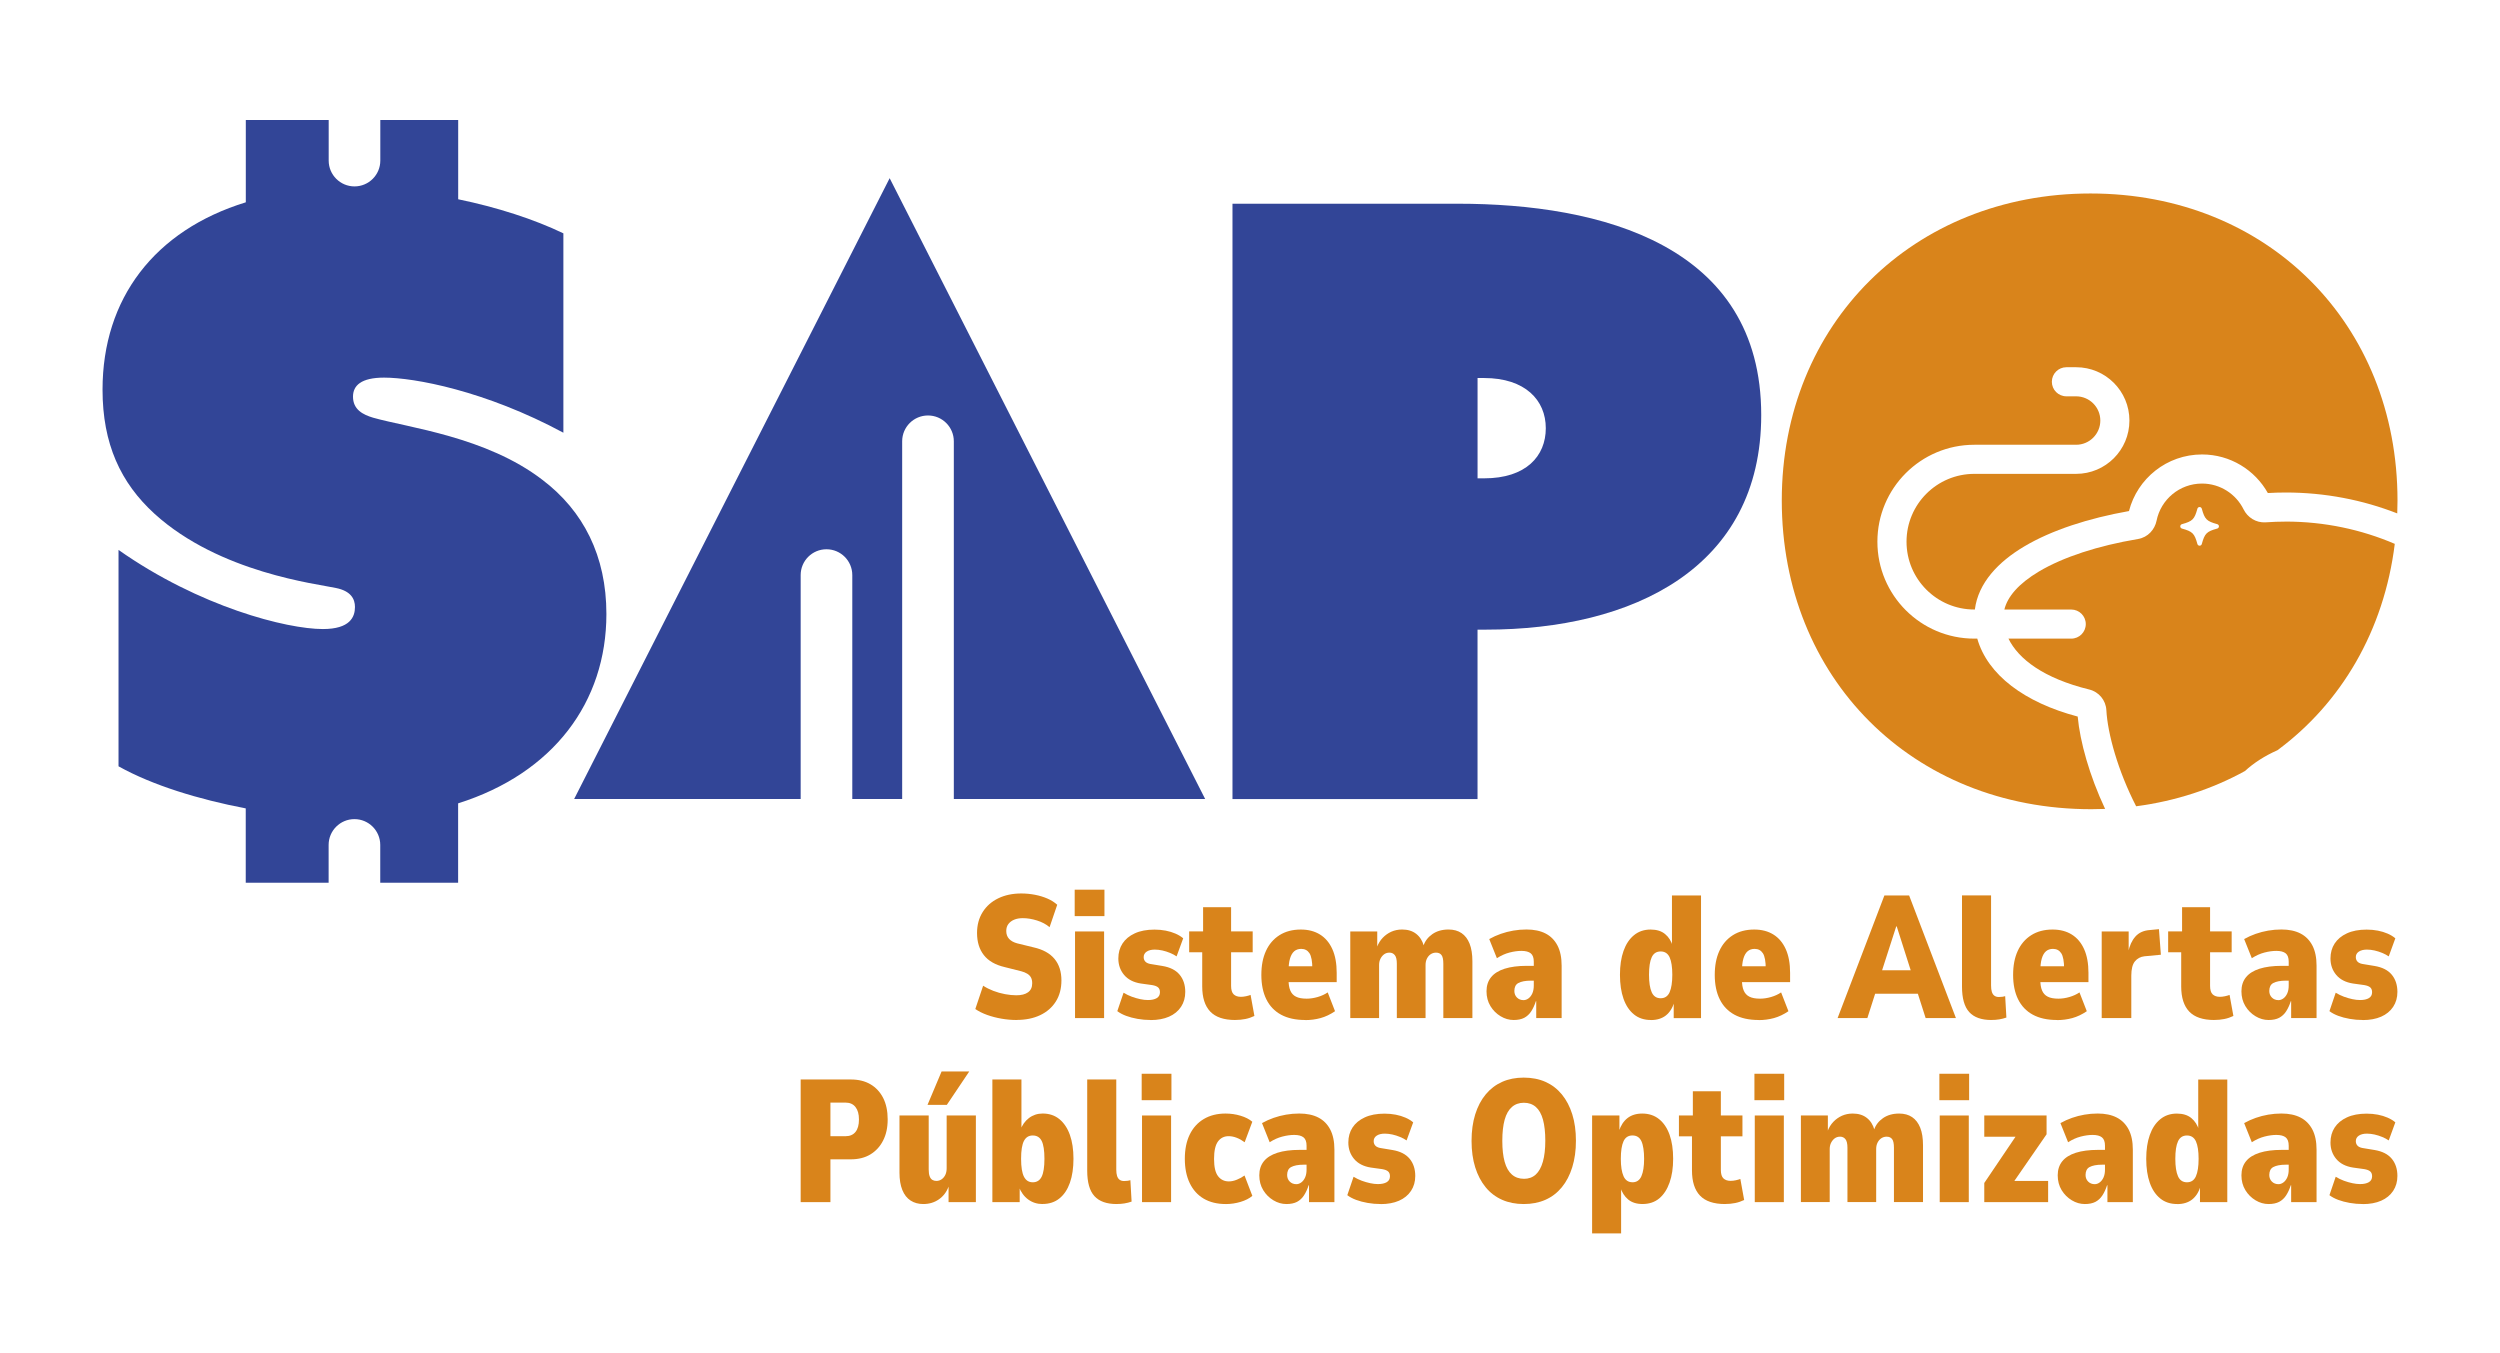 <?xml version="1.0" encoding="UTF-8"?>
<svg id="Capa_4" data-name="Capa 4" xmlns="http://www.w3.org/2000/svg" viewBox="0 0 799.02 432.57">
  <defs>
    <style>
      .cls-1 {
        fill: #324597;
      }

      .cls-2 {
        fill: #d9841b;
      }
    </style>
  </defs>
  <path class="cls-1" d="M296.6,132.79c4.56,0,8.25,3.7,8.25,8.25v114.33h80.33l-100.84-198.42-100.84,198.42h72.4v-71.57c0-4.56,3.69-8.25,8.25-8.25h0c4.56,0,8.25,3.7,8.25,8.25v71.57h15.94v-114.33c0-4.56,3.7-8.25,8.25-8.25Z"/>
  <path class="cls-1" d="M173.33,153.34c-17.93-13.77-42.91-16.65-54.11-19.85-3.2-.96-6.4-2.56-6.4-6.72,0-3.52,2.56-6.08,9.93-6.08,9.6,0,32.34,4.16,57.31,17.61v-63.72c-9.29-4.48-21.13-8.32-33.62-10.89v-25.33h-24.89v12.97c0,4.56-3.7,8.25-8.25,8.25s-8.25-3.7-8.25-8.25v-12.97h-26.49v26.3c-29.14,8.97-45.79,30.74-45.79,59.88,0,17.29,5.76,29.78,16.65,39.7,20.81,18.89,52.19,22.41,57.95,23.69,4.8.96,6.08,3.52,6.08,6.08,0,3.2-1.6,7.04-10.25,7.04-11.53,0-39.38-7.04-65.32-25.29v69.16c10.89,6.08,25.61,10.57,40.66,13.45v23.76h26.49v-12.08c0-4.56,3.7-8.25,8.25-8.25s8.25,3.7,8.25,8.25v12.08h24.89v-25.37c30.42-9.6,47.39-32.34,47.39-60.52,0-18.57-7.36-32.98-20.49-42.91Z"/>
  <path class="cls-1" d="M393.92,65.11h72.01c45.73,0,96.97,13.14,96.97,67.54,0,48.88-41,68.59-88.04,68.59h-2.63v54.14h-78.32V65.11ZM474.34,152.88c13.4,0,19.71-7.1,19.71-16.03s-6.57-16.03-19.71-16.03h-2.1v32.06h2.1Z"/>
  <g>
    <polygon class="cls-2" points="746.8 303.09 746.8 303.09 746.8 303.09 746.8 303.09"/>
    <path class="cls-2" d="M631.94,204.11h-.93c-17.11,0-30.98-13.87-30.98-30.98s13.87-30.98,30.98-30.98h32.53c4.27,0,7.74-3.47,7.74-7.74s-3.47-7.74-7.74-7.74h-3.1c-2.57,0-4.65-2.08-4.65-4.65s2.08-4.65,4.65-4.65h3.1c9.41,0,17.04,7.62,17.04,17.04s-7.62,17.04-17.04,17.04h-32.52c-11.98,0-21.68,9.7-21.68,21.68s9.7,21.68,21.68,21.68h.16c1.08-8.55,7.54-15.26,15.73-20.13,8.81-5.25,20.63-9.05,33.53-11.34,2.67-10.41,12.11-18.09,23.35-18.09,9.04,0,16.92,4.99,21.03,12.33,1.9-.11,3.8-.17,5.72-.17,12.59,0,24.63,2.38,35.64,6.68.05-1.37.08-2.74.08-4.13,0-56.54-41.59-98.12-98.12-98.12s-98.67,41.59-98.67,98.12,41.59,98.67,98.94,98.67c1.48,0,2.94-.04,4.4-.09-5.03-10.7-8.04-21.57-8.76-29.52-16.99-4.49-28.8-13.33-32.1-24.91Z"/>
    <path class="cls-2" d="M730.54,166.71c-2.15,0-4.28.08-6.39.23-3.17.22-5.84-1.63-7.08-4.13-2.42-4.9-7.47-8.26-13.29-8.26-7.19,0-13.18,5.11-14.53,11.89-.56,2.76-2.72,5.3-5.93,5.83-12.77,2.14-23.89,5.76-31.67,10.39-6.55,3.91-10.04,8.07-11.04,12.15h21.37c2.57,0,4.65,2.08,4.65,4.65s-2.08,4.65-4.65,4.65h-20.06c3.18,6.51,11.25,12.69,25.82,16.26h0c3.09.75,5.3,3.44,5.47,6.59.4,7.51,3.7,19.42,9.52,30.73,12.66-1.67,24.36-5.53,34.75-11.25,2.85-2.6,6.31-4.85,10.41-6.66,20.38-15.06,34.07-38.21,37.5-65.96-10.64-4.56-22.42-7.12-34.87-7.12ZM708.66,168.93c-3.41.94-4.01,1.54-4.95,4.95-.09.32-.37.53-.7.53s-.61-.22-.7-.53c-.94-3.41-1.54-4.01-4.95-4.95-.32-.09-.53-.37-.53-.7s.22-.61.53-.7c3.41-.94,4.01-1.54,4.95-4.95.09-.32.37-.53.7-.53s.61.22.7.53c.94,3.41,1.54,4.01,4.95,4.95.32.09.53.37.53.7s-.22.61-.53.7Z"/>
  </g>
  <g>
    <path class="cls-2" d="M324.96,326c-1.59,0-3.21-.14-4.84-.42-1.63-.28-3.17-.68-4.62-1.2-1.45-.52-2.71-1.15-3.78-1.89l2.5-7.45c.96.63,2.05,1.18,3.25,1.64,1.2.46,2.46.82,3.75,1.06,1.3.24,2.5.36,3.62.36,1.59,0,2.84-.31,3.72-.95.89-.63,1.34-1.59,1.34-2.89,0-.74-.13-1.35-.39-1.84-.26-.48-.66-.89-1.2-1.22-.54-.33-1.18-.59-1.92-.78l-5.28-1.33c-3-.7-5.23-1.98-6.67-3.84-1.45-1.85-2.17-4.21-2.17-7.06,0-2.52.59-4.74,1.78-6.65,1.19-1.91,2.84-3.38,4.98-4.42,2.13-1.04,4.59-1.56,7.37-1.56,1.48,0,2.95.14,4.39.42,1.45.28,2.78.69,4,1.22s2.26,1.2,3.11,1.97l-2.45,7.17c-1.08-.93-2.41-1.64-4-2.14-1.59-.5-3.11-.75-4.56-.75-1.08,0-2,.17-2.78.5-.78.33-1.39.8-1.83,1.39-.45.59-.67,1.33-.67,2.22,0,1.04.31,1.88.92,2.53.61.65,1.47,1.12,2.59,1.42l5.23,1.28c2.97.67,5.19,1.89,6.67,3.67,1.48,1.78,2.22,4.08,2.22,6.89,0,2.6-.59,4.84-1.78,6.73-1.19,1.89-2.86,3.35-5,4.37-2.15,1.02-4.65,1.53-7.51,1.53Z"/>
    <path class="cls-2" d="M343.48,292.8v-8.45h9.51v8.45h-9.51ZM343.59,325.39v-27.69h9.29v27.69h-9.29Z"/>
    <path class="cls-2" d="M367.78,326c-1.45,0-2.85-.12-4.2-.36-1.35-.24-2.58-.56-3.67-.97-1.09-.41-2.03-.91-2.81-1.5l2-5.89c.85.52,1.73.94,2.64,1.28.91.33,1.81.59,2.7.78s1.7.28,2.45.28c1.19,0,2.12-.2,2.81-.61.69-.41,1.03-1.04,1.03-1.89,0-.67-.19-1.18-.58-1.53-.39-.35-1.03-.6-1.92-.75l-3.62-.5c-2.34-.37-4.11-1.29-5.34-2.75-1.22-1.46-1.84-3.21-1.84-5.25,0-1.82.44-3.41,1.33-4.78.89-1.37,2.2-2.46,3.92-3.25,1.72-.8,3.83-1.2,6.31-1.2,1.26,0,2.46.11,3.59.33,1.13.22,2.17.54,3.11.95.95.41,1.77.91,2.47,1.5l-2.11,5.78c-.59-.41-1.29-.78-2.09-1.11s-1.61-.59-2.45-.78c-.83-.18-1.64-.28-2.42-.28-1.08,0-1.94.21-2.59.64-.65.43-.97,1.01-.97,1.75,0,.63.2,1.14.61,1.53s1.08.64,2,.75l3.39.56c2.45.41,4.27,1.33,5.48,2.78,1.2,1.45,1.81,3.28,1.81,5.51,0,1.82-.45,3.41-1.36,4.78-.91,1.37-2.19,2.42-3.84,3.14-1.65.72-3.61,1.08-5.87,1.08Z"/>
    <path class="cls-2" d="M394.81,326c-3.63,0-6.3-.9-8.01-2.7-1.71-1.8-2.56-4.48-2.56-8.04v-10.9h-4.17v-6.67h4.45v-7.73h8.95v7.73h6.9v6.67h-6.9v10.73c0,1.3.28,2.21.83,2.72.56.52,1.32.78,2.28.78.52,0,1.07-.06,1.67-.19.59-.13,1.08-.27,1.45-.42l1.22,6.73c-.93.44-1.89.77-2.89.97-1,.2-2.08.31-3.23.31Z"/>
    <path class="cls-2" d="M417.16,326c-3.08,0-5.65-.57-7.73-1.7-2.08-1.13-3.64-2.77-4.7-4.92-1.06-2.15-1.59-4.74-1.59-7.78s.49-5.52,1.47-7.67c.98-2.15,2.42-3.83,4.31-5.03,1.89-1.2,4.17-1.81,6.84-1.81,2.37,0,4.41.53,6.12,1.59,1.71,1.06,3.02,2.61,3.95,4.67.93,2.06,1.39,4.59,1.39,7.59v2.95h-16.35v-5.06h9.29l-.72.89c0-2.45-.31-4.13-.92-5.06-.61-.93-1.49-1.39-2.64-1.39-.89,0-1.63.25-2.22.75-.59.5-1.05,1.28-1.36,2.34-.32,1.06-.47,2.46-.47,4.2v2.56c0,1.41.18,2.56.56,3.45.37.89.97,1.55,1.81,1.97.83.43,1.97.64,3.42.64,1.15,0,2.33-.18,3.53-.53,1.2-.35,2.27-.84,3.2-1.47l2.34,6.01c-1.52,1.04-3.07,1.77-4.64,2.2-1.58.43-3.2.64-4.87.64Z"/>
    <path class="cls-2" d="M431.56,325.39v-27.69h8.62v5.06h-.11c.45-1.19,1.07-2.2,1.86-3.03.8-.83,1.71-1.48,2.75-1.95,1.04-.46,2.19-.7,3.45-.7,1.82,0,3.32.46,4.5,1.39,1.19.93,2,2.22,2.45,3.89h-.17c.52-1.56,1.48-2.83,2.89-3.81,1.41-.98,3.13-1.47,5.17-1.47,1.63,0,3.01.38,4.14,1.14,1.13.76,1.99,1.89,2.59,3.39.59,1.5.89,3.38.89,5.64v18.13h-9.29v-17.35c0-1.34-.19-2.26-.58-2.78s-.97-.78-1.75-.78c-.63,0-1.2.17-1.7.5-.5.33-.9.8-1.2,1.39-.3.59-.45,1.28-.45,2.06v16.96h-9.18v-17.35c0-1.3-.21-2.22-.64-2.75-.43-.54-.99-.81-1.7-.81-.67,0-1.24.18-1.72.53-.48.35-.87.83-1.17,1.42-.3.59-.44,1.26-.44,2v16.96h-9.23Z"/>
    <path class="cls-2" d="M483.77,326c-1.45,0-2.84-.4-4.17-1.2-1.33-.8-2.42-1.88-3.25-3.25-.83-1.37-1.25-2.95-1.25-4.73s.48-3.27,1.45-4.48c.96-1.2,2.41-2.11,4.34-2.73,1.93-.61,4.28-.92,7.06-.92h3.23v4.73h-1.84c-.93,0-1.72.07-2.39.2s-1.22.32-1.67.56c-.45.24-.77.58-.97,1-.2.43-.31.94-.31,1.53,0,.85.28,1.56.83,2.11s1.26.83,2.11.83c.56,0,1.08-.19,1.58-.56.5-.37.91-.9,1.22-1.58.31-.69.47-1.53.47-2.53v-7.62c0-1.26-.32-2.15-.97-2.67-.65-.52-1.64-.78-2.98-.78-1.19,0-2.46.18-3.81.53-1.35.35-2.7.95-4.03,1.81l-2.45-6.12c1.19-.67,2.42-1.22,3.7-1.67,1.28-.45,2.6-.79,3.98-1.03,1.37-.24,2.78-.36,4.23-.36,2.41,0,4.44.43,6.09,1.28,1.65.85,2.92,2.13,3.81,3.84.89,1.71,1.33,3.86,1.33,6.45v16.74h-8.12v-5.39h-.11c-.41,1.26-.91,2.35-1.5,3.25-.59.91-1.34,1.59-2.22,2.06-.89.46-2.02.7-3.39.7Z"/>
    <path class="cls-2" d="M527.65,326c-2.15,0-3.96-.59-5.42-1.78-1.47-1.19-2.58-2.85-3.34-5-.76-2.15-1.14-4.71-1.14-7.67s.38-5.47,1.14-7.62c.76-2.15,1.87-3.83,3.34-5.03,1.46-1.2,3.23-1.81,5.31-1.81,1.93,0,3.48.48,4.64,1.45,1.17.96,1.99,2.28,2.47,3.95h-.28v-16.29h9.29v39.2h-8.73v-5.06h.17c-.56,1.85-1.46,3.26-2.7,4.23-1.24.96-2.83,1.45-4.75,1.45ZM530.76,319.05c1.33,0,2.29-.64,2.86-1.92.57-1.28.86-3.14.86-5.59s-.29-4.35-.86-5.59c-.58-1.24-1.53-1.86-2.86-1.86s-2.29.62-2.86,1.86c-.58,1.24-.86,3.11-.86,5.59s.29,4.31.86,5.59c.57,1.28,1.53,1.92,2.86,1.92Z"/>
    <path class="cls-2" d="M562.07,326c-3.08,0-5.65-.57-7.73-1.7-2.08-1.13-3.64-2.77-4.7-4.92-1.06-2.15-1.59-4.74-1.59-7.78s.49-5.52,1.47-7.67c.98-2.15,2.42-3.83,4.31-5.03,1.89-1.2,4.17-1.81,6.84-1.81,2.37,0,4.41.53,6.12,1.59,1.71,1.06,3.02,2.61,3.95,4.67.93,2.06,1.39,4.59,1.39,7.59v2.95h-16.35v-5.06h9.29l-.72.89c0-2.45-.31-4.13-.92-5.06-.61-.93-1.49-1.39-2.64-1.39-.89,0-1.63.25-2.22.75-.59.5-1.05,1.28-1.36,2.34-.32,1.06-.47,2.46-.47,4.2v2.56c0,1.41.18,2.56.56,3.45s.97,1.55,1.81,1.97c.83.43,1.97.64,3.42.64,1.15,0,2.33-.18,3.53-.53,1.2-.35,2.27-.84,3.2-1.47l2.34,6.01c-1.52,1.04-3.07,1.77-4.64,2.2-1.58.43-3.2.64-4.87.64Z"/>
    <path class="cls-2" d="M587.31,325.39l14.96-39.2h7.9l14.96,39.2h-9.68l-3.45-10.79,3.34,3h-18.41l3.34-3-3.45,10.79h-9.51ZM606.05,296.08l-5.23,16.24-.89-2.22h12.34l-.89,2.22-5.17-16.24h-.17Z"/>
    <path class="cls-2" d="M636.47,326c-3.19,0-5.55-.84-7.09-2.53-1.54-1.69-2.31-4.4-2.31-8.15v-29.14h9.29v28.8c0,.82.08,1.49.25,2.03.17.54.44.95.81,1.22.37.28.85.42,1.45.42.41,0,.8-.03,1.17-.08.37-.06.65-.12.83-.19l.39,6.84c-.74.26-1.5.45-2.28.58-.78.13-1.61.19-2.5.19Z"/>
    <path class="cls-2" d="M657.43,326c-3.08,0-5.65-.57-7.73-1.7-2.08-1.13-3.64-2.77-4.7-4.92-1.06-2.15-1.59-4.74-1.59-7.78s.49-5.52,1.47-7.67c.98-2.15,2.42-3.83,4.31-5.03,1.89-1.2,4.17-1.81,6.84-1.81,2.37,0,4.41.53,6.12,1.59,1.71,1.06,3.02,2.61,3.95,4.67.93,2.06,1.39,4.59,1.39,7.59v2.95h-16.35v-5.06h9.29l-.72.89c0-2.45-.31-4.13-.92-5.06-.61-.93-1.49-1.39-2.64-1.39-.89,0-1.63.25-2.22.75-.59.5-1.05,1.28-1.36,2.34-.32,1.06-.47,2.46-.47,4.2v2.56c0,1.41.18,2.56.56,3.45s.97,1.55,1.81,1.97c.83.43,1.97.64,3.42.64,1.15,0,2.33-.18,3.53-.53,1.2-.35,2.27-.84,3.2-1.47l2.34,6.01c-1.52,1.04-3.07,1.77-4.64,2.2-1.58.43-3.2.64-4.87.64Z"/>
    <path class="cls-2" d="M671.72,325.39v-27.69h8.62v6.67h-.17c.44-2.11,1.21-3.79,2.31-5.03,1.09-1.24,2.62-1.94,4.59-2.09l2.95-.28.61,8.17-5.28.5c-1.26.15-2.27.7-3.03,1.64s-1.14,2.46-1.14,4.53v13.57h-9.45Z"/>
    <path class="cls-2" d="M707.7,326c-3.63,0-6.3-.9-8.01-2.7-1.71-1.8-2.56-4.48-2.56-8.04v-10.9h-4.17v-6.67h4.45v-7.73h8.95v7.73h6.9v6.67h-6.9v10.73c0,1.3.28,2.21.83,2.72.56.52,1.32.78,2.28.78.52,0,1.07-.06,1.67-.19.59-.13,1.08-.27,1.45-.42l1.22,6.73c-.93.44-1.89.77-2.89.97-1,.2-2.08.31-3.23.31Z"/>
    <path class="cls-2" d="M725.05,326c-1.45,0-2.84-.4-4.17-1.2-1.33-.8-2.42-1.88-3.25-3.25-.83-1.37-1.25-2.95-1.25-4.73s.48-3.27,1.45-4.48c.96-1.2,2.41-2.11,4.34-2.73,1.93-.61,4.28-.92,7.06-.92h3.23v4.73h-1.84c-.93,0-1.72.07-2.39.2s-1.22.32-1.67.56c-.45.24-.77.58-.97,1-.2.43-.31.94-.31,1.53,0,.85.28,1.56.83,2.11s1.26.83,2.11.83c.56,0,1.08-.19,1.58-.56.5-.37.91-.9,1.22-1.58.31-.69.47-1.53.47-2.53v-7.62c0-1.26-.32-2.15-.97-2.67-.65-.52-1.64-.78-2.98-.78-1.19,0-2.46.18-3.81.53-1.35.35-2.7.95-4.03,1.81l-2.45-6.12c1.19-.67,2.42-1.22,3.7-1.67,1.28-.45,2.6-.79,3.98-1.03,1.37-.24,2.78-.36,4.23-.36,2.41,0,4.44.43,6.09,1.28,1.65.85,2.92,2.13,3.81,3.84.89,1.71,1.33,3.86,1.33,6.45v16.74h-8.12v-5.39h-.11c-.41,1.26-.91,2.35-1.5,3.25-.59.91-1.34,1.59-2.22,2.06-.89.46-2.02.7-3.39.7Z"/>
    <path class="cls-2" d="M755.19,326c-1.45,0-2.85-.12-4.2-.36-1.35-.24-2.58-.56-3.67-.97-1.09-.41-2.03-.91-2.81-1.5l2-5.89c.85.52,1.73.94,2.64,1.28.91.33,1.81.59,2.7.78s1.7.28,2.45.28c1.19,0,2.12-.2,2.81-.61.69-.41,1.03-1.04,1.03-1.89,0-.67-.19-1.18-.58-1.53-.39-.35-1.03-.6-1.92-.75l-3.62-.5c-2.34-.37-4.11-1.29-5.34-2.75-1.22-1.46-1.84-3.21-1.84-5.25,0-1.82.44-3.41,1.33-4.78.89-1.37,2.2-2.46,3.92-3.25,1.72-.8,3.83-1.2,6.31-1.2,1.26,0,2.46.11,3.59.33,1.13.22,2.17.54,3.11.95.95.41,1.77.91,2.47,1.5l-2.11,5.78c-.59-.41-1.29-.78-2.09-1.11s-1.61-.59-2.45-.78c-.83-.18-1.64-.28-2.42-.28-1.08,0-1.94.21-2.59.64-.65.43-.97,1.01-.97,1.75,0,.63.2,1.14.61,1.53s1.08.64,2,.75l3.39.56c2.45.41,4.27,1.33,5.48,2.78,1.2,1.45,1.81,3.28,1.81,5.51,0,1.82-.45,3.41-1.36,4.78-.91,1.37-2.19,2.42-3.84,3.14-1.65.72-3.61,1.08-5.87,1.08Z"/>
    <path class="cls-2" d="M255.9,384.21v-39.2h16.02c2.45,0,4.54.51,6.28,1.53,1.74,1.02,3.1,2.48,4.06,4.36.96,1.89,1.45,4.17,1.45,6.84s-.48,4.85-1.45,6.76c-.96,1.91-2.32,3.39-4.06,4.45-1.74,1.06-3.84,1.58-6.28,1.58h-6.51v13.68h-9.51ZM265.41,363.14h4.84c1.37,0,2.43-.45,3.17-1.36.74-.91,1.11-2.23,1.11-3.98s-.37-3.03-1.11-3.98c-.74-.95-1.8-1.42-3.17-1.42h-4.84v10.73Z"/>
    <path class="cls-2" d="M295.1,384.82c-1.56,0-2.91-.37-4.06-1.11-1.15-.74-2.03-1.86-2.64-3.36-.61-1.5-.92-3.35-.92-5.53v-18.3h9.34v17.24c0,.93.1,1.66.31,2.2.2.54.49.92.86,1.14.37.22.8.33,1.28.33.63,0,1.2-.18,1.7-.53.5-.35.89-.83,1.17-1.42.28-.59.42-1.3.42-2.11v-16.85h9.34v27.69h-8.73v-4.95c-.63,1.71-1.66,3.06-3.09,4.06s-3.09,1.5-4.98,1.5ZM296.44,353.13l4.5-10.68h8.84l-7.17,10.68h-6.17Z"/>
    <path class="cls-2" d="M333.19,384.82c-1.71,0-3.23-.48-4.56-1.45-1.33-.96-2.35-2.37-3.06-4.23h.33v5.06h-8.73v-39.2h9.29v16.29h-.39c.59-1.67,1.52-2.98,2.78-3.95,1.26-.96,2.73-1.45,4.39-1.45,2.11,0,3.9.6,5.37,1.81,1.46,1.21,2.58,2.88,3.34,5.03.76,2.15,1.14,4.69,1.14,7.62s-.38,5.52-1.14,7.67c-.76,2.15-1.87,3.82-3.34,5-1.46,1.19-3.27,1.78-5.42,1.78ZM330.08,377.87c1.3,0,2.24-.59,2.84-1.78.59-1.19.89-3.1.89-5.73s-.3-4.58-.89-5.73c-.59-1.15-1.54-1.72-2.84-1.72s-2.2.58-2.81,1.72c-.61,1.15-.92,3.06-.92,5.73s.31,4.54.92,5.73c.61,1.19,1.55,1.78,2.81,1.78Z"/>
    <path class="cls-2" d="M356.88,384.82c-3.19,0-5.55-.84-7.09-2.53-1.54-1.69-2.31-4.4-2.31-8.15v-29.14h9.29v28.8c0,.82.08,1.49.25,2.03.17.54.44.95.81,1.22.37.28.85.42,1.45.42.41,0,.8-.03,1.17-.08.37-.06.65-.12.83-.19l.39,6.84c-.74.26-1.5.45-2.28.58-.78.13-1.61.19-2.5.19Z"/>
    <path class="cls-2" d="M364.89,351.63v-8.45h9.51v8.45h-9.51ZM365,384.21v-27.69h9.29v27.69h-9.29Z"/>
    <path class="cls-2" d="M391.75,384.82c-2.74,0-5.09-.58-7.03-1.72-1.95-1.15-3.44-2.81-4.48-4.98-1.04-2.17-1.56-4.75-1.56-7.76s.52-5.58,1.56-7.73c1.04-2.15,2.54-3.81,4.5-4.98,1.97-1.17,4.28-1.75,6.95-1.75,1.67,0,3.27.23,4.81.7,1.54.46,2.79,1.1,3.75,1.92l-2.45,6.56c-.78-.59-1.61-1.07-2.5-1.42-.89-.35-1.76-.53-2.61-.53-1.45,0-2.59.57-3.42,1.7-.83,1.13-1.25,2.99-1.25,5.59s.43,4.39,1.28,5.5c.85,1.11,2,1.67,3.45,1.67.81,0,1.68-.18,2.59-.56.91-.37,1.71-.81,2.42-1.33l2.5,6.51c-.96.82-2.22,1.46-3.75,1.92-1.54.46-3.12.7-4.75.7Z"/>
    <path class="cls-2" d="M411.15,384.82c-1.45,0-2.84-.4-4.17-1.2-1.33-.8-2.42-1.88-3.25-3.25-.83-1.37-1.25-2.95-1.25-4.73s.48-3.27,1.45-4.48c.96-1.2,2.41-2.11,4.34-2.73,1.93-.61,4.28-.92,7.06-.92h3.23v4.73h-1.84c-.93,0-1.72.07-2.39.2s-1.22.32-1.67.56c-.45.24-.77.58-.97,1-.2.43-.31.94-.31,1.53,0,.85.28,1.56.83,2.11s1.26.83,2.11.83c.56,0,1.08-.19,1.58-.56.5-.37.91-.9,1.22-1.58.31-.69.47-1.53.47-2.53v-7.62c0-1.26-.32-2.15-.97-2.67-.65-.52-1.64-.78-2.98-.78-1.19,0-2.46.18-3.81.53-1.35.35-2.7.95-4.03,1.81l-2.45-6.12c1.19-.67,2.42-1.22,3.7-1.67,1.28-.45,2.6-.79,3.98-1.03,1.37-.24,2.78-.36,4.23-.36,2.41,0,4.44.43,6.09,1.28,1.65.85,2.92,2.13,3.81,3.84.89,1.71,1.33,3.86,1.33,6.45v16.74h-8.12v-5.39h-.11c-.41,1.26-.91,2.35-1.5,3.25-.59.91-1.34,1.59-2.22,2.06-.89.46-2.02.7-3.39.7Z"/>
    <path class="cls-2" d="M441.29,384.82c-1.45,0-2.85-.12-4.2-.36-1.35-.24-2.58-.56-3.67-.97s-2.03-.91-2.81-1.5l2-5.89c.85.52,1.73.94,2.64,1.28.91.33,1.81.59,2.7.78s1.7.28,2.45.28c1.19,0,2.12-.2,2.81-.61.69-.41,1.03-1.04,1.03-1.89,0-.67-.19-1.18-.58-1.53-.39-.35-1.03-.6-1.92-.75l-3.62-.5c-2.34-.37-4.11-1.29-5.34-2.75-1.22-1.46-1.84-3.21-1.84-5.25,0-1.82.44-3.41,1.33-4.78.89-1.37,2.2-2.46,3.92-3.25,1.72-.8,3.83-1.2,6.31-1.2,1.26,0,2.46.11,3.59.33,1.13.22,2.17.54,3.11.95.95.41,1.77.91,2.47,1.5l-2.11,5.78c-.59-.41-1.29-.78-2.09-1.11s-1.61-.59-2.45-.78c-.83-.18-1.64-.28-2.42-.28-1.08,0-1.94.21-2.59.64-.65.43-.97,1.01-.97,1.75,0,.63.2,1.14.61,1.53s1.08.64,2,.75l3.39.56c2.45.41,4.27,1.33,5.48,2.78,1.2,1.45,1.81,3.28,1.81,5.51,0,1.82-.45,3.41-1.36,4.78s-2.19,2.42-3.84,3.14c-1.65.72-3.61,1.08-5.87,1.08Z"/>
    <path class="cls-2" d="M487,384.82c-2.56,0-4.87-.45-6.92-1.36-2.06-.91-3.81-2.24-5.25-4s-2.56-3.88-3.34-6.37c-.78-2.48-1.17-5.3-1.17-8.45s.39-5.98,1.17-8.48c.78-2.5,1.9-4.63,3.36-6.39,1.46-1.76,3.21-3.09,5.25-4,2.04-.91,4.34-1.36,6.89-1.36s4.91.45,6.95,1.36c2.04.91,3.78,2.24,5.23,4,1.45,1.76,2.56,3.88,3.34,6.37.78,2.48,1.17,5.3,1.17,8.45s-.39,5.93-1.17,8.45c-.78,2.52-1.89,4.66-3.34,6.42-1.45,1.76-3.19,3.1-5.23,4-2.04.91-4.36,1.36-6.95,1.36ZM487.05,376.76c1.52,0,2.78-.45,3.78-1.36,1-.91,1.76-2.27,2.28-4.09s.78-4.06.78-6.73-.25-4.96-.75-6.76-1.26-3.14-2.28-4.03c-1.02-.89-2.29-1.34-3.81-1.34s-2.8.45-3.84,1.36c-1.04.91-1.81,2.26-2.31,4.06-.5,1.8-.75,4.05-.75,6.76s.25,4.9.75,6.7c.5,1.8,1.27,3.15,2.31,4.06,1.04.91,2.32,1.36,3.84,1.36Z"/>
    <path class="cls-2" d="M508.85,394.22v-37.7h8.73v5.06h-.17c.59-1.85,1.51-3.26,2.75-4.23,1.24-.96,2.81-1.45,4.7-1.45,2.11,0,3.91.59,5.39,1.78,1.48,1.19,2.6,2.86,3.36,5,.76,2.15,1.14,4.71,1.14,7.67s-.38,5.42-1.14,7.59c-.76,2.17-1.85,3.86-3.28,5.06-1.43,1.2-3.22,1.81-5.37,1.81-1.89,0-3.42-.48-4.59-1.45s-2.01-2.3-2.53-4h.28v14.85h-9.29ZM521.75,377.87c1.33,0,2.29-.65,2.86-1.95.57-1.3.86-3.15.86-5.56s-.29-4.39-.86-5.62-1.53-1.84-2.86-1.84-2.29.62-2.86,1.86-.86,3.11-.86,5.59.29,4.26.86,5.56c.57,1.3,1.53,1.95,2.86,1.95Z"/>
    <path class="cls-2" d="M551.34,384.82c-3.63,0-6.3-.9-8.01-2.7-1.71-1.8-2.56-4.48-2.56-8.04v-10.9h-4.17v-6.67h4.45v-7.73h8.95v7.73h6.9v6.67h-6.9v10.73c0,1.3.28,2.21.83,2.72.56.52,1.32.78,2.28.78.52,0,1.07-.06,1.67-.19.59-.13,1.08-.27,1.45-.42l1.22,6.73c-.93.44-1.89.77-2.89.97-1,.2-2.08.31-3.23.31Z"/>
    <path class="cls-2" d="M560.73,351.63v-8.45h9.51v8.45h-9.51ZM560.84,384.21v-27.69h9.29v27.69h-9.29Z"/>
    <path class="cls-2" d="M575.58,384.21v-27.69h8.62v5.06h-.11c.45-1.19,1.07-2.2,1.86-3.03.8-.83,1.71-1.48,2.75-1.95,1.04-.46,2.19-.7,3.45-.7,1.82,0,3.32.46,4.5,1.39,1.19.93,2,2.22,2.45,3.89h-.17c.52-1.56,1.48-2.83,2.89-3.81,1.41-.98,3.13-1.47,5.17-1.47,1.63,0,3.01.38,4.14,1.14,1.13.76,1.99,1.89,2.59,3.39s.89,3.38.89,5.64v18.13h-9.29v-17.35c0-1.34-.19-2.26-.58-2.78s-.97-.78-1.75-.78c-.63,0-1.2.17-1.7.5-.5.33-.9.8-1.2,1.39-.3.59-.45,1.28-.45,2.06v16.96h-9.18v-17.35c0-1.3-.21-2.22-.64-2.75-.43-.54-.99-.81-1.7-.81-.67,0-1.24.18-1.72.53-.48.35-.87.83-1.17,1.42-.3.59-.44,1.26-.44,2v16.96h-9.23Z"/>
    <path class="cls-2" d="M619.84,351.63v-8.45h9.51v8.45h-9.51ZM619.95,384.21v-27.69h9.29v27.69h-9.29Z"/>
    <path class="cls-2" d="M634.19,384.21v-6.12l11.57-17.13-.17,2.34h-11.4v-6.78h19.91v6.01l-11.79,17.07.11-2.17h12.18v6.78h-20.41Z"/>
    <path class="cls-2" d="M666.33,384.82c-1.45,0-2.84-.4-4.17-1.2-1.33-.8-2.42-1.88-3.25-3.25-.83-1.37-1.25-2.95-1.25-4.73s.48-3.27,1.45-4.48c.96-1.2,2.41-2.11,4.34-2.73,1.93-.61,4.28-.92,7.06-.92h3.23v4.73h-1.84c-.93,0-1.72.07-2.39.2s-1.22.32-1.67.56c-.45.24-.77.58-.97,1-.2.43-.31.94-.31,1.53,0,.85.28,1.56.83,2.11s1.26.83,2.11.83c.56,0,1.08-.19,1.58-.56.5-.37.91-.9,1.22-1.58.31-.69.47-1.53.47-2.53v-7.62c0-1.26-.32-2.15-.97-2.67-.65-.52-1.64-.78-2.98-.78-1.19,0-2.46.18-3.81.53-1.35.35-2.7.95-4.03,1.81l-2.45-6.12c1.19-.67,2.42-1.22,3.7-1.67,1.28-.45,2.6-.79,3.98-1.03,1.37-.24,2.78-.36,4.23-.36,2.41,0,4.44.43,6.09,1.28,1.65.85,2.92,2.13,3.81,3.84.89,1.71,1.33,3.86,1.33,6.45v16.74h-8.12v-5.39h-.11c-.41,1.26-.91,2.35-1.5,3.25-.59.91-1.34,1.59-2.22,2.06-.89.46-2.02.7-3.39.7Z"/>
    <path class="cls-2" d="M695.85,384.82c-2.15,0-3.96-.59-5.42-1.78-1.47-1.19-2.58-2.85-3.34-5s-1.14-4.71-1.14-7.67.38-5.47,1.14-7.62,1.87-3.83,3.34-5.03c1.46-1.2,3.23-1.81,5.31-1.81,1.93,0,3.48.48,4.64,1.45,1.17.96,1.99,2.28,2.47,3.95h-.28v-16.29h9.29v39.2h-8.73v-5.06h.17c-.56,1.85-1.46,3.26-2.7,4.23-1.24.96-2.83,1.45-4.75,1.45ZM698.97,377.87c1.33,0,2.29-.64,2.86-1.92.57-1.28.86-3.14.86-5.59s-.29-4.35-.86-5.59c-.58-1.24-1.53-1.86-2.86-1.86s-2.29.62-2.86,1.86c-.58,1.24-.86,3.11-.86,5.59s.29,4.31.86,5.59c.57,1.28,1.53,1.92,2.86,1.92Z"/>
    <path class="cls-2" d="M725.05,384.82c-1.45,0-2.84-.4-4.17-1.2-1.33-.8-2.42-1.88-3.25-3.25-.83-1.37-1.25-2.95-1.25-4.73s.48-3.27,1.45-4.48c.96-1.2,2.41-2.11,4.34-2.73,1.93-.61,4.28-.92,7.06-.92h3.23v4.73h-1.84c-.93,0-1.72.07-2.39.2s-1.22.32-1.67.56c-.45.24-.77.58-.97,1-.2.43-.31.94-.31,1.53,0,.85.28,1.56.83,2.11s1.26.83,2.11.83c.56,0,1.08-.19,1.58-.56.5-.37.91-.9,1.22-1.58.31-.69.47-1.53.47-2.53v-7.62c0-1.26-.32-2.15-.97-2.67-.65-.52-1.64-.78-2.98-.78-1.19,0-2.46.18-3.81.53-1.35.35-2.7.95-4.03,1.81l-2.45-6.12c1.19-.67,2.42-1.22,3.7-1.67,1.28-.45,2.6-.79,3.98-1.03,1.37-.24,2.78-.36,4.23-.36,2.41,0,4.44.43,6.09,1.28,1.65.85,2.92,2.13,3.81,3.84.89,1.71,1.33,3.86,1.33,6.45v16.74h-8.12v-5.39h-.11c-.41,1.26-.91,2.35-1.5,3.25-.59.91-1.34,1.59-2.22,2.06-.89.46-2.02.7-3.39.7Z"/>
    <path class="cls-2" d="M755.19,384.82c-1.45,0-2.85-.12-4.2-.36-1.35-.24-2.58-.56-3.67-.97s-2.03-.91-2.81-1.5l2-5.89c.85.52,1.73.94,2.64,1.28.91.33,1.81.59,2.7.78s1.7.28,2.45.28c1.19,0,2.12-.2,2.81-.61.69-.41,1.03-1.04,1.03-1.89,0-.67-.19-1.18-.58-1.53-.39-.35-1.03-.6-1.92-.75l-3.62-.5c-2.34-.37-4.11-1.29-5.34-2.75-1.22-1.46-1.84-3.21-1.84-5.25,0-1.82.44-3.41,1.33-4.78.89-1.37,2.2-2.46,3.92-3.25,1.72-.8,3.83-1.2,6.31-1.2,1.26,0,2.46.11,3.59.33,1.13.22,2.17.54,3.11.95.95.41,1.77.91,2.47,1.5l-2.11,5.78c-.59-.41-1.29-.78-2.09-1.11s-1.61-.59-2.45-.78c-.83-.18-1.64-.28-2.42-.28-1.08,0-1.94.21-2.59.64-.65.43-.97,1.01-.97,1.75,0,.63.2,1.14.61,1.53s1.08.64,2,.75l3.39.56c2.45.41,4.27,1.33,5.48,2.78,1.2,1.45,1.81,3.28,1.81,5.51,0,1.82-.45,3.41-1.36,4.78s-2.19,2.42-3.84,3.14c-1.65.72-3.61,1.08-5.87,1.08Z"/>
  </g>
</svg>